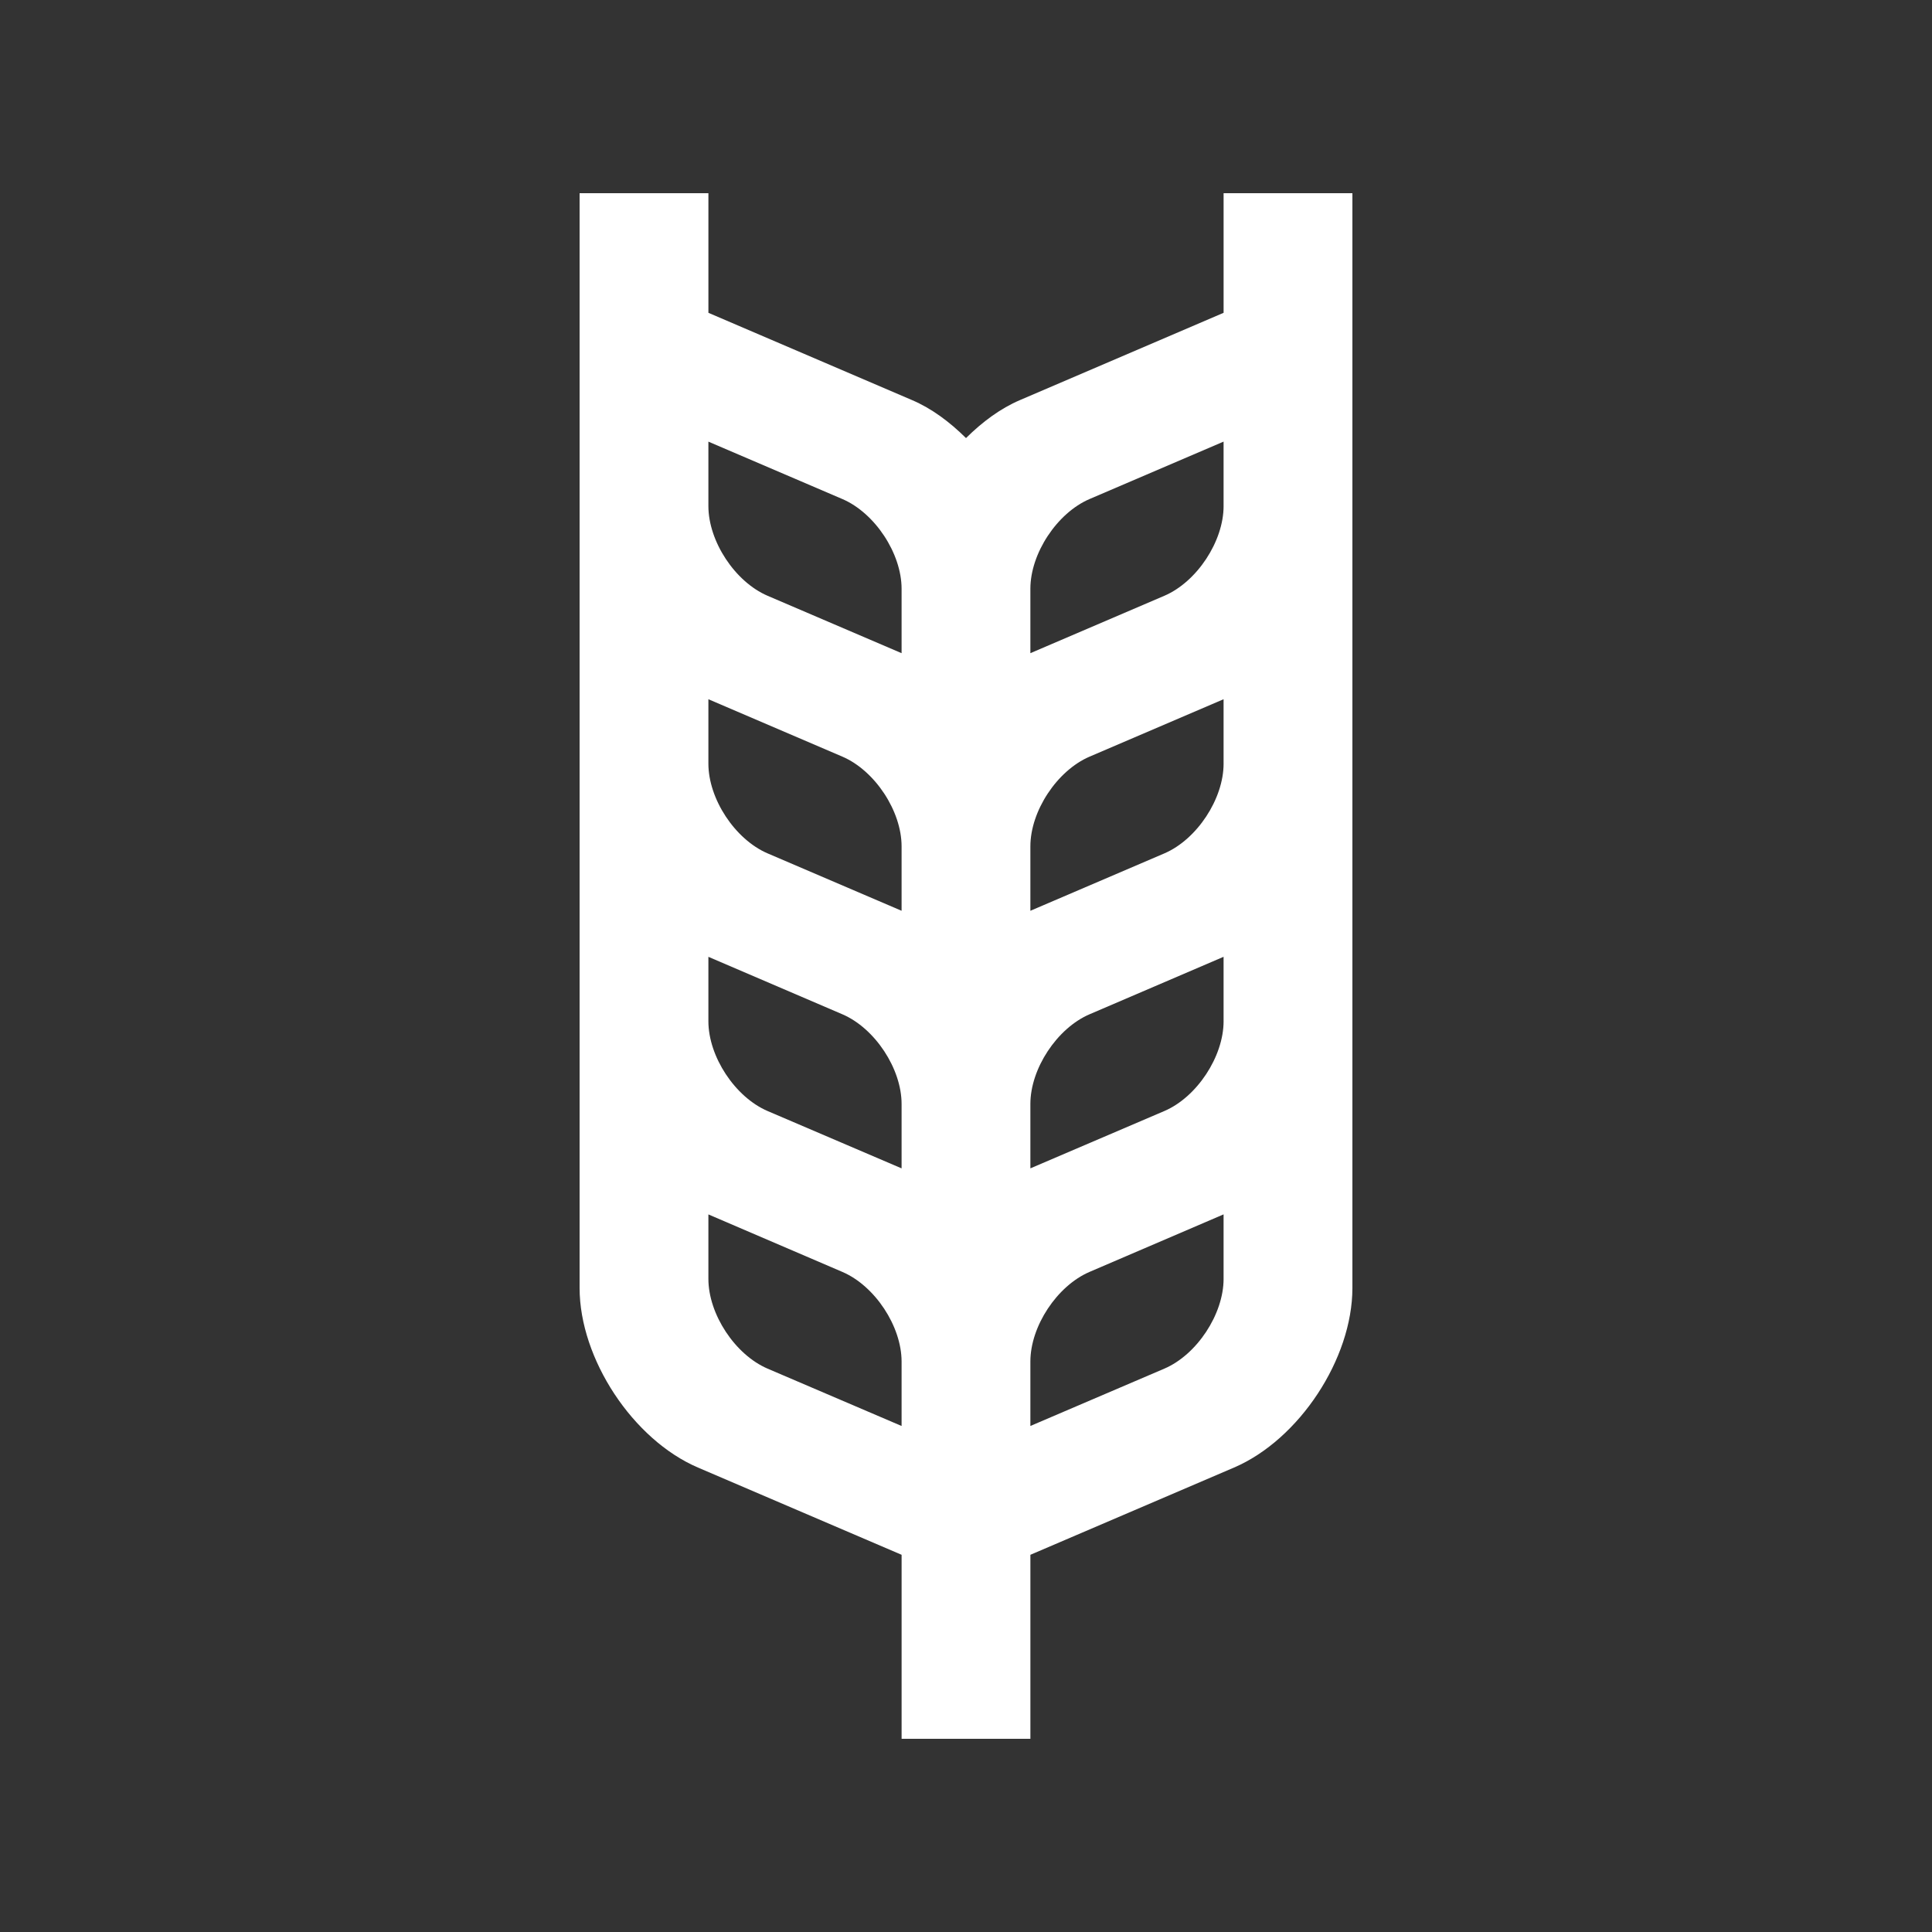 <?xml version="1.0" encoding="utf-8"?>
<!-- Generator: Adobe Illustrator 16.0.0, SVG Export Plug-In . SVG Version: 6.00 Build 0)  -->
<!DOCTYPE svg PUBLIC "-//W3C//DTD SVG 1.0//EN" "http://www.w3.org/TR/2001/REC-SVG-20010904/DTD/svg10.dtd">
<svg fill="white" version="1.0" id="Layer_1" xmlns="http://www.w3.org/2000/svg"
	xmlns:xlink="http://www.w3.org/1999/xlink" x="0px" y="0px" width="100px" height="100px" viewBox="0 0 100 100"
	enable-background="new 0 0 100 100" xml:space="preserve">
	<rect x="0" y="0" width="100" height="100" fill="#333333" stroke="none"/>
	<path d="M63.333,10v6.191l-10.54,4.518c-1.009,0.43-1.95,1.13-2.793,1.966c-0.843-0.836-1.784-1.537-2.793-1.966l-10.54-4.518V10H30
	v56.666c0,3.666,2.757,7.849,6.126,9.294l10.541,4.516V90h6.666v-9.524l10.541-4.516C67.243,74.515,70,70.332,70,66.666V10H63.333z
	 M46.667,73.809l-6.938-2.969c-1.683-0.723-3.063-2.818-3.063-4.648v-3.334l6.937,2.977c1.683,0.723,3.063,2.813,3.063,4.641V73.809
	z M46.667,60.475l-6.938-2.969c-1.683-0.723-3.063-2.818-3.063-4.648v-3.333l6.937,2.975c1.683,0.723,3.063,2.813,3.063,4.643
	V60.475z M46.667,47.142l-6.938-2.972c-1.683-0.723-3.063-2.816-3.063-4.645v-3.333l6.937,2.972
	c1.683,0.723,3.063,2.815,3.063,4.645V47.142z M46.667,33.809l-6.938-2.972c-1.683-0.723-3.063-2.815-3.063-4.645v-3.333
	l6.937,2.972c1.683,0.723,3.063,2.816,3.063,4.645V33.809z M63.333,66.191c0,1.83-1.38,3.926-3.063,4.648l-6.938,2.969v-3.334
	c0-1.828,1.381-3.918,3.063-4.641l6.937-2.977V66.191z M63.333,52.857c0,1.83-1.38,3.926-3.063,4.648l-6.938,2.969v-3.332
	c0-1.83,1.381-3.92,3.063-4.643l6.937-2.975V52.857z M63.333,39.525c0,1.829-1.38,3.922-3.063,4.645l-6.938,2.972v-3.333
	c0-1.83,1.381-3.922,3.063-4.645l6.937-2.972V39.525z M63.333,26.191c0,1.83-1.38,3.922-3.063,4.645l-6.938,2.972v-3.333
	c0-1.829,1.381-3.922,3.063-4.645l6.937-2.972V26.191z" />
</svg>